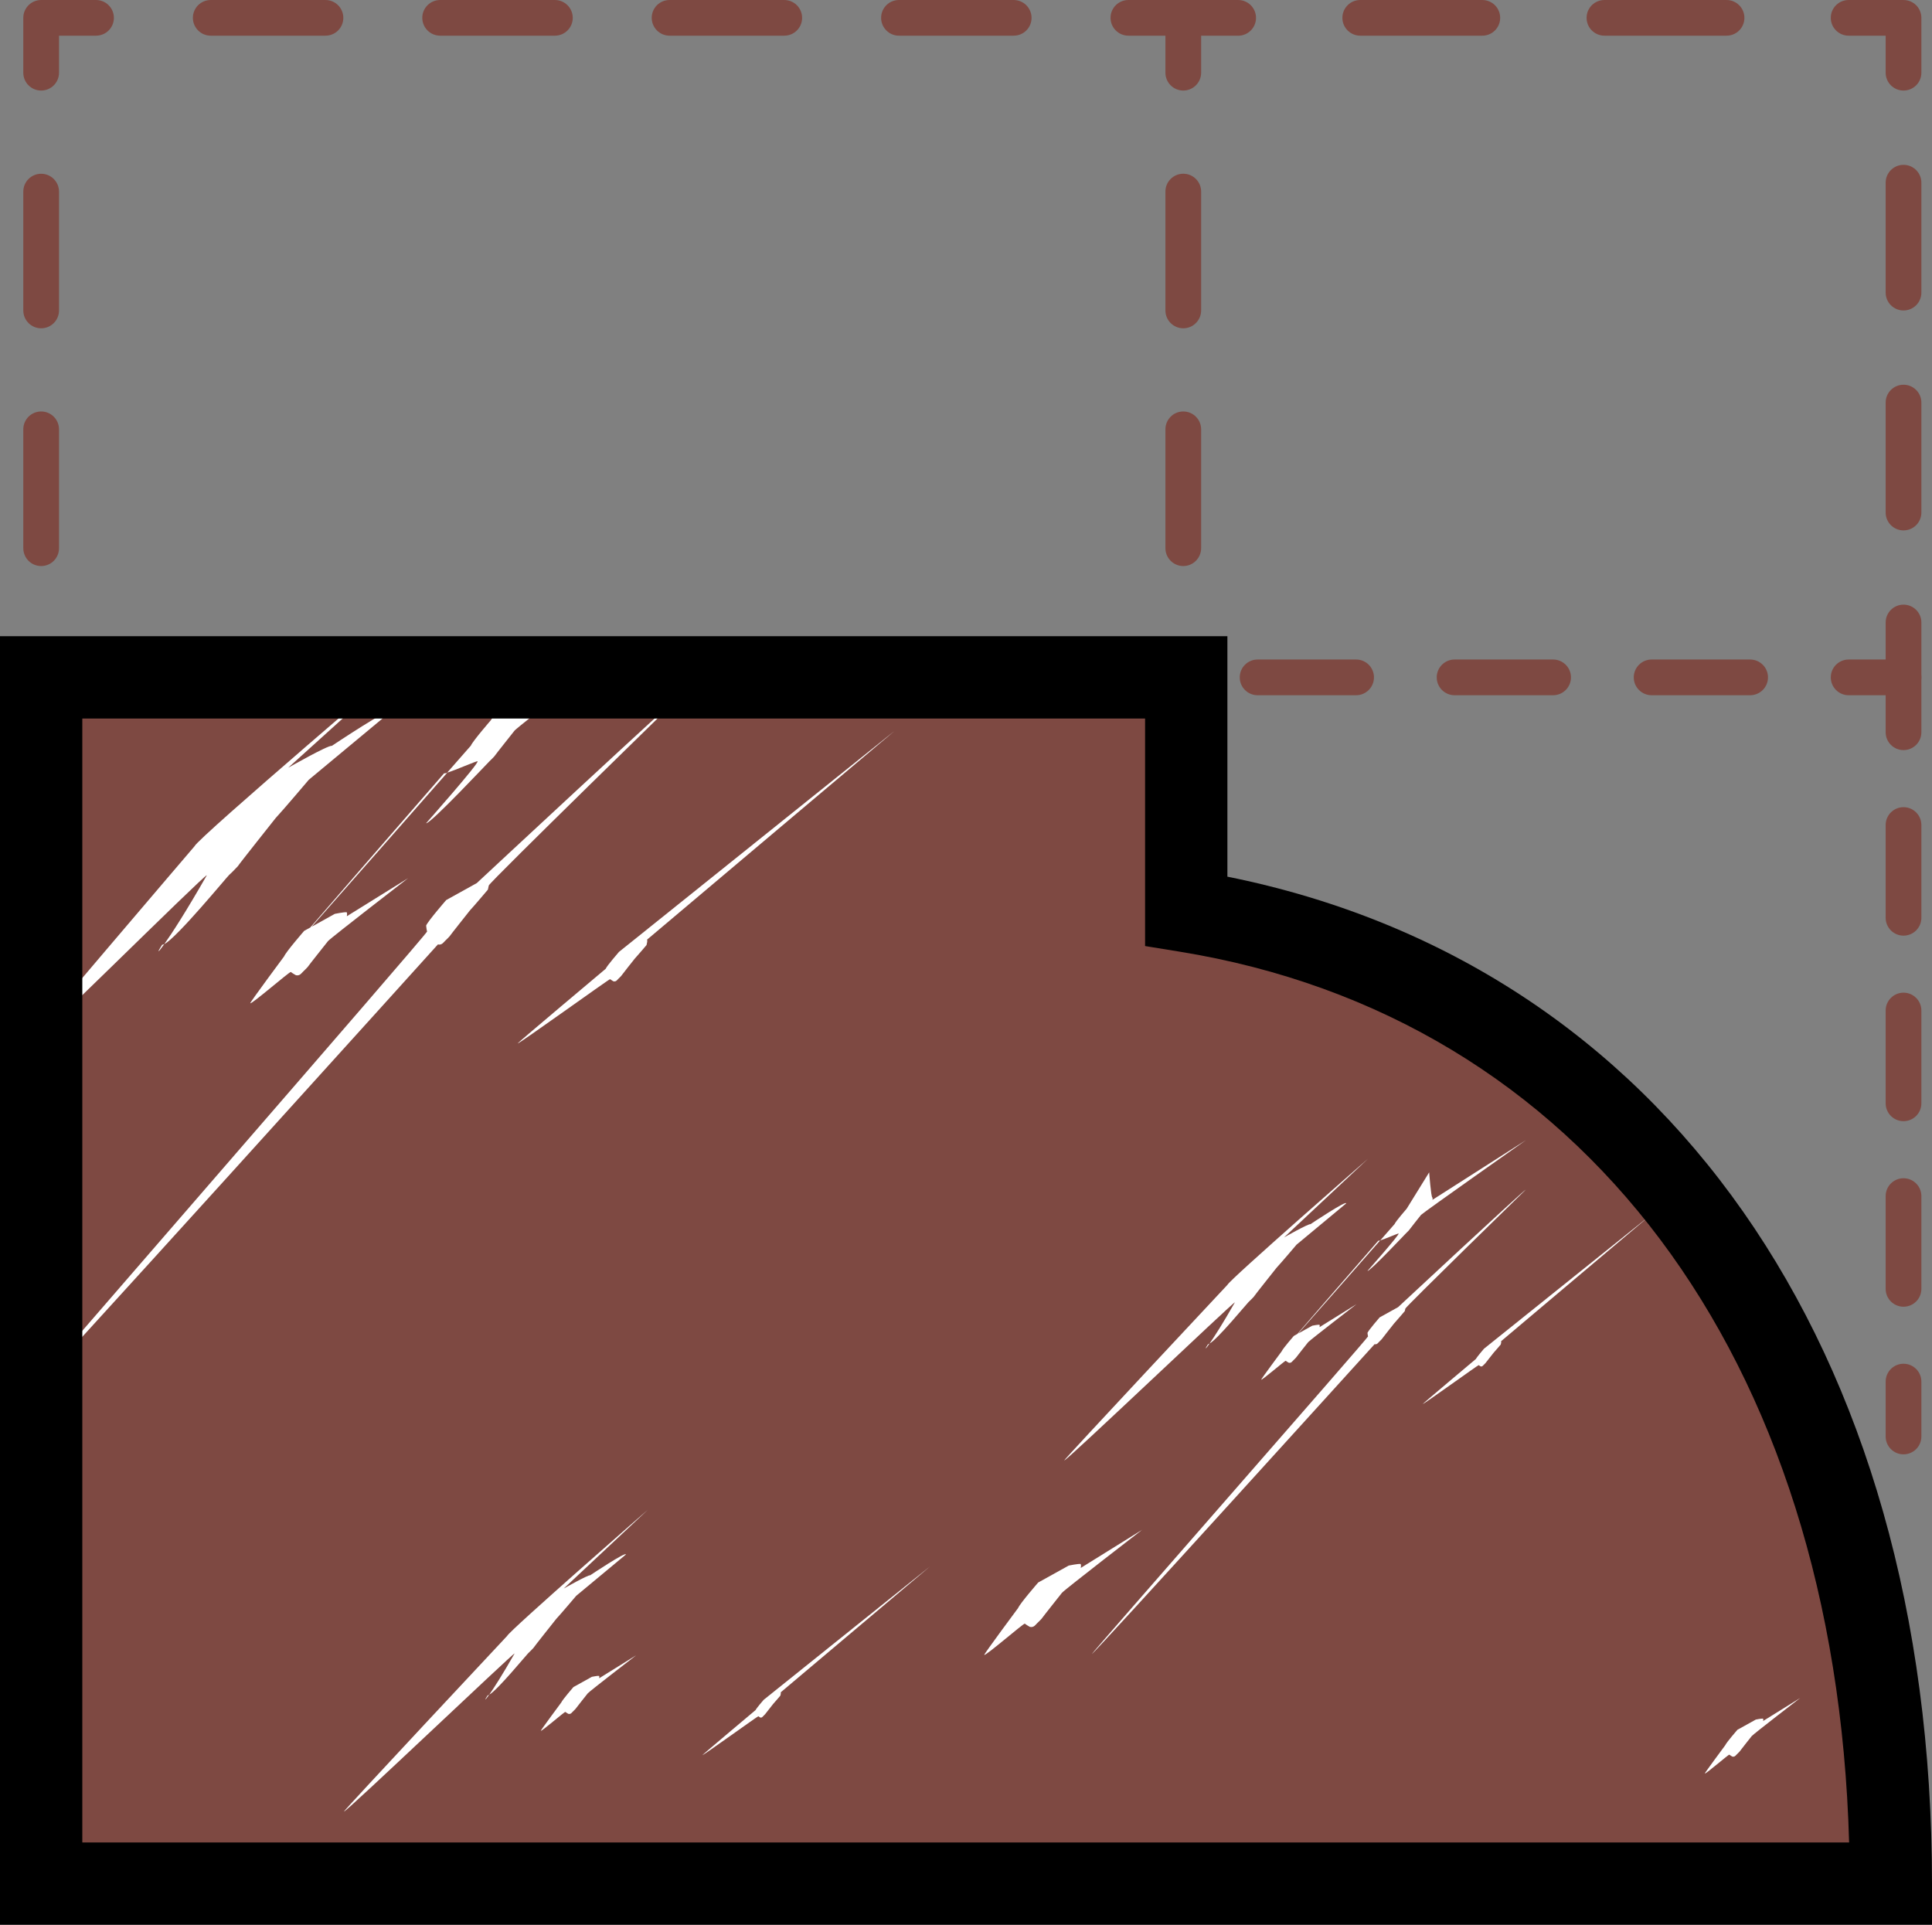 <?xml version="1.0" encoding="utf-8"?>
<!-- Generator: Adobe Illustrator 21.0.2, SVG Export Plug-In . SVG Version: 6.00 Build 0)  -->
<svg version="1.1" id="Слой_2" xmlns="http://www.w3.org/2000/svg" xmlns:xlink="http://www.w3.org/1999/xlink" x="0px" y="0px"
	 width="53.657px" height="53.457px" viewBox="0 0 53.657 53.457" enable-background="new 0 0 53.657 53.457" xml:space="preserve">
<rect x="0" y="0" width="53.657" height="53.457" fill="#808080" stroke="none"/>
<g>
	<g>
		<g>
			<path fill="#7E4942" d="M52.866,40.392c-0.274,0-0.496-0.222-0.496-0.496v-1.524c0-0.274,0.222-0.496,0.496-0.496
				s0.496,0.222,0.496,0.496v1.524C53.362,40.17,53.14,40.392,52.866,40.392z"/>
		</g>
		<g>
			<path fill="#7E4942" d="M52.866,36.292c-0.274,0-0.496-0.222-0.496-0.496V33.22c0-0.274,0.222-0.496,0.496-0.496
				s0.496,0.222,0.496,0.496v2.576C53.362,36.07,53.14,36.292,52.866,36.292z M52.866,31.139c-0.274,0-0.496-0.222-0.496-0.496
				v-2.577c0-0.274,0.222-0.496,0.496-0.496s0.496,0.222,0.496,0.496v2.577C53.362,30.917,53.14,31.139,52.866,31.139z
				 M52.866,25.986c-0.274,0-0.496-0.222-0.496-0.496v-2.576c0-0.274,0.222-0.496,0.496-0.496s0.496,0.222,0.496,0.496v2.576
				C53.362,25.764,53.14,25.986,52.866,25.986z"/>
		</g>
		<g>
			<path fill="#7E4942" d="M52.866,20.833c-0.274,0-0.496-0.222-0.496-0.496v-1.028h-1.028c-0.274,0-0.496-0.222-0.496-0.496
				s0.222-0.496,0.496-0.496h1.524c0.274,0,0.496,0.222,0.496,0.496v1.524C53.362,20.611,53.14,20.833,52.866,20.833z"/>
		</g>
		<g>
			<path fill="#7E4942" d="M48.606,19.309H45.87c-0.274,0-0.496-0.222-0.496-0.496s0.222-0.496,0.496-0.496h2.736
				c0.274,0,0.496,0.222,0.496,0.496S48.88,19.309,48.606,19.309z M43.134,19.309h-2.736c-0.274,0-0.496-0.222-0.496-0.496
				s0.222-0.496,0.496-0.496h2.736c0.274,0,0.496,0.222,0.496,0.496S43.408,19.309,43.134,19.309z M37.663,19.309h-2.736
				c-0.274,0-0.496-0.222-0.496-0.496s0.222-0.496,0.496-0.496h2.736c0.274,0,0.496,0.222,0.496,0.496S37.936,19.309,37.663,19.309z
				 M32.191,19.309h-2.736c-0.274,0-0.496-0.222-0.496-0.496s0.222-0.496,0.496-0.496h2.736c0.274,0,0.496,0.222,0.496,0.496
				S32.465,19.309,32.191,19.309z"/>
		</g>
		<g>
			<path fill="#7E4942" d="M26.718,19.309h-1.524c-0.274,0-0.496-0.222-0.496-0.496s0.222-0.496,0.496-0.496h1.524
				c0.274,0,0.496,0.222,0.496,0.496S26.992,19.309,26.718,19.309z"/>
		</g>
	</g>
	<g>
		<g>
			<path fill="#7E4942" d="M52.866,19.309c-0.274,0-0.496-0.222-0.496-0.496v-1.524c0-0.274,0.222-0.496,0.496-0.496
				s0.496,0.222,0.496,0.496v1.524C53.362,19.087,53.14,19.309,52.866,19.309z"/>
		</g>
		<g>
			<path fill="#7E4942" d="M52.866,14.731c-0.274,0-0.496-0.222-0.496-0.496v-3.054c0-0.274,0.222-0.496,0.496-0.496
				s0.496,0.222,0.496,0.496v3.054C53.362,14.509,53.14,14.731,52.866,14.731z M52.866,8.623c-0.274,0-0.496-0.222-0.496-0.496
				V5.074c0-0.274,0.222-0.496,0.496-0.496s0.496,0.222,0.496,0.496v3.053C53.362,8.401,53.14,8.623,52.866,8.623z"/>
		</g>
		<g>
			<path fill="#7E4942" d="M52.866,2.515c-0.274,0-0.496-0.222-0.496-0.496V0.991h-1.028c-0.274,0-0.496-0.222-0.496-0.496
				S51.068,0,51.342,0h1.524c0.274,0,0.496,0.222,0.496,0.496V2.02C53.362,2.294,53.14,2.515,52.866,2.515z"/>
		</g>
		<g>
			<path fill="#7E4942" d="M47.951,0.991H44.56c-0.274,0-0.496-0.222-0.496-0.496S44.286,0,44.56,0h3.391
				c0.274,0,0.496,0.222,0.496,0.496S48.225,0.991,47.951,0.991z M41.168,0.991h-3.39c-0.274,0-0.496-0.222-0.496-0.496
				S37.504,0,37.778,0h3.39c0.274,0,0.496,0.222,0.496,0.496S41.442,0.991,41.168,0.991z"/>
		</g>
		<g>
			<path fill="#7E4942" d="M32.863,2.515c-0.274,0-0.496-0.222-0.496-0.496V0.496C32.367,0.222,32.589,0,32.863,0h1.524
				c0.274,0,0.496,0.222,0.496,0.496s-0.222,0.496-0.496,0.496h-1.028V2.02C33.358,2.294,33.136,2.515,32.863,2.515z"/>
		</g>
		<g>
			<path fill="#7E4942" d="M32.863,15.721c-0.274,0-0.496-0.222-0.496-0.496v-3.301c0-0.274,0.222-0.496,0.496-0.496
				c0.274,0,0.496,0.222,0.496,0.496v3.301C33.358,15.499,33.136,15.721,32.863,15.721z M32.863,9.118
				c-0.274,0-0.496-0.222-0.496-0.496V5.321c0-0.274,0.222-0.496,0.496-0.496c0.274,0,0.496,0.222,0.496,0.496v3.301
				C33.358,8.896,33.136,9.118,32.863,9.118z"/>
		</g>
		<g>
			<path fill="#7E4942" d="M32.863,20.547c-0.274,0-0.496-0.222-0.496-0.496v-1.524c0-0.274,0.222-0.496,0.496-0.496
				c0.274,0,0.496,0.222,0.496,0.496v1.524C33.358,20.325,33.136,20.547,32.863,20.547z"/>
		</g>
	</g>
	<g>
		<g>
			<path fill="#7E4942" d="M1.143,20.547c-0.274,0-0.496-0.222-0.496-0.496v-1.524c0-0.274,0.222-0.496,0.496-0.496
				s0.496,0.222,0.496,0.496v1.524C1.639,20.325,1.417,20.547,1.143,20.547z"/>
		</g>
		<g>
			<path fill="#7E4942" d="M1.143,15.721c-0.274,0-0.496-0.222-0.496-0.496v-3.301c0-0.274,0.222-0.496,0.496-0.496
				s0.496,0.222,0.496,0.496v3.301C1.639,15.5,1.417,15.721,1.143,15.721z M1.143,9.118c-0.274,0-0.496-0.222-0.496-0.496V5.322
				c0-0.274,0.222-0.496,0.496-0.496s0.496,0.222,0.496,0.496v3.301C1.639,8.897,1.417,9.118,1.143,9.118z"/>
		</g>
		<g>
			<path fill="#7E4942" d="M1.143,2.515c-0.274,0-0.496-0.222-0.496-0.496V0.496C0.647,0.222,0.869,0,1.143,0h1.524
				c0.274,0,0.496,0.222,0.496,0.496S2.941,0.991,2.667,0.991H1.639V2.02C1.639,2.294,1.417,2.515,1.143,2.515z"/>
		</g>
		<g>
			<path fill="#7E4942" d="M28.153,0.991h-3.186c-0.274,0-0.496-0.222-0.496-0.496S24.693,0,24.967,0h3.186
				c0.274,0,0.496,0.222,0.496,0.496S28.427,0.991,28.153,0.991z M21.781,0.991h-3.185c-0.274,0-0.496-0.222-0.496-0.496
				S18.322,0,18.596,0h3.185c0.274,0,0.496,0.222,0.496,0.496S22.055,0.991,21.781,0.991z M15.41,0.991h-3.186
				c-0.274,0-0.496-0.222-0.496-0.496S11.951,0,12.225,0h3.186c0.274,0,0.496,0.222,0.496,0.496S15.684,0.991,15.41,0.991z
				 M9.039,0.991H5.853c-0.274,0-0.496-0.222-0.496-0.496S5.579,0,5.853,0h3.186c0.274,0,0.496,0.222,0.496,0.496
				S9.313,0.991,9.039,0.991z"/>
		</g>
		<g>
			<path fill="#7E4942" d="M32.863,0.991h-1.524c-0.274,0-0.496-0.222-0.496-0.496S31.065,0,31.339,0h1.524
				c0.274,0,0.496,0.222,0.496,0.496S33.136,0.991,32.863,0.991z"/>
		</g>
	</g>
	<g>
		<path fill="#7E4942" d="M0.952,18.813v33.501h51.371c0-13.614-6.551-24.901-19.569-27.011v-6.49H0.952z"/>
	</g>
	<g>
		<g>
			<path fill="#FFFFFF" d="M4.563,26.221c0.353-0.177,1.754-1.885,1.804-1.924c0.053-0.042,0.239-0.24,0.239-0.24
				c0.027-0.051,1.049-1.336,1.049-1.336c0.197-0.21,0.921-1.064,0.921-1.064l2.281-1.896c0.032-0.166-1.639,0.953-1.639,0.953
				c-0.109-0.021-1.214,0.609-1.214,0.609l3.602-3.256c0,0-6.106,5.201-6.205,5.438c0,0-4.97,5.815-4.947,5.85
				c0.042,0.087,5.228-5.072,5.291-5.047C5.164,25.324,4.768,25.934,4.563,26.221z"/>
		</g>
		<g>
			<path fill="#FFFFFF" d="M4.563,26.221c-0.024,0.012-0.044,0.018-0.057,0.014C4.348,26.478,4.375,26.485,4.563,26.221z"/>
		</g>
		<g>
			<path fill="#FFFFFF" d="M17.19,26.438c0,0-0.333,0.384-0.369,0.469c0,0-2.454,2.061-2.446,2.074
				c0.015,0.031,2.546-1.795,2.569-1.786c0.037,0.028,0.093,0.06,0.093,0.06c0.076,0.018,0.111-0.048,0.13-0.064
				c0.019-0.015,0.085-0.086,0.085-0.086c0.009-0.018,0.375-0.478,0.375-0.478c0.071-0.075,0.329-0.38,0.329-0.38l0.016-0.076
				c0.012-0.059-0.003-0.073-0.003-0.073l6.872-5.796L17.19,26.438z"/>
		</g>
		<g>
			<path fill="#FFFFFF" d="M8.448,25.853c0,0-0.504,0.58-0.557,0.708c0,0-0.952,1.281-0.94,1.301
				c0.023,0.047,1.091-0.88,1.126-0.867c0.055,0.043,0.141,0.09,0.141,0.09c0.115,0.027,0.167-0.073,0.196-0.096
				c0.029-0.023,0.129-0.13,0.129-0.13c0.015-0.027,0.567-0.722,0.567-0.722c0.106-0.113,2.224-1.747,2.224-1.747l-1.701,1.057
				c0.017-0.089-0.005-0.11-0.005-0.11c-0.059-0.011-0.329,0.044-0.329,0.044l-0.641,0.356c0.791-0.892,2.735-3.105,3.762-4.275
				c-0.046,0.014-0.082,0.022-0.085,0.014c-2.094,2.407-3.224,3.71-3.718,4.284L8.448,25.853z"/>
		</g>
		<g>
			<path fill="#FFFFFF" d="M11.834,22.864c0.115,0.027,1.737-1.703,1.765-1.726c0.029-0.023,0.129-0.13,0.129-0.13
				c0.014-0.027,0.567-0.722,0.567-0.722c0.107-0.113,2.977-2.364,2.977-2.364l-2.455,1.674c0.017-0.089-0.005-0.11-0.005-0.11
				c-0.059-0.011-0.146-1.155-0.146-1.155l-1.032,1.67c0,0-0.504,0.58-0.557,0.708c0,0-0.261,0.298-0.659,0.751
				c0.22-0.066,0.817-0.329,0.845-0.317C13.319,21.188,11.834,22.864,11.834,22.864z"/>
		</g>
		<g>
			<path fill="#FFFFFF" d="M12.357,26.135c0.029-0.023,0.129-0.13,0.129-0.13c0.014-0.027,0.567-0.722,0.567-0.722
				c0.107-0.113,0.497-0.575,0.497-0.575l0.025-0.115c0.017-0.089,5.537-5.468,5.537-5.468c-0.059-0.011-5.871,5.402-5.871,5.402
				l-0.849,0.471c0,0-0.504,0.58-0.557,0.708c0,0,0.015,0.145,0.027,0.164c0.023,0.047-11.444,13.214-11.409,13.228
				c0.055,0.043,11.709-12.868,11.709-12.868C12.276,26.258,12.328,26.158,12.357,26.135z"/>
		</g>
		<g>
			<path fill="#FFFFFF" d="M30.016,43.547c0.017-0.089-0.005-0.11-0.005-0.11c-0.059-0.011-0.329,0.044-0.329,0.044l-0.849,0.471
				c0,0-0.504,0.58-0.557,0.708c0,0-0.952,1.281-0.94,1.301c0.023,0.047,1.091-0.88,1.126-0.867c0.055,0.043,0.141,0.09,0.141,0.09
				c0.115,0.027,0.167-0.073,0.196-0.096c0.029-0.023,0.129-0.13,0.129-0.13c0.015-0.027,0.567-0.722,0.567-0.722
				c0.106-0.113,2.224-1.747,2.224-1.747L30.016,43.547z"/>
		</g>
		<g>
			<path fill="#FFFFFF" d="M33.593,37.314c-0.015,0.008-0.035,0.023-0.044,0.021C33.451,37.487,33.47,37.49,33.593,37.314z"/>
		</g>
		<g>
			<path fill="#FFFFFF" d="M33.593,37.314c0.215-0.11,1.051-1.127,1.081-1.15c0.032-0.026,0.144-0.145,0.144-0.145
				c0.016-0.031,0.634-0.807,0.634-0.807c0.119-0.127,0.556-0.643,0.556-0.643l1.379-1.146c0.02-0.1-0.991,0.576-0.991,0.576
				c-0.066-0.012-0.734,0.368-0.734,0.368l2.331-2.184c0,0-3.845,3.359-3.905,3.503c0,0-4.545,4.855-4.532,4.876
				c0.025,0.052,4.701-4.406,4.74-4.391C33.958,36.766,33.72,37.134,33.593,37.314z"/>
		</g>
		<g>
			<path fill="#FFFFFF" d="M41.215,37.458c0,0-0.201,0.232-0.223,0.283c0,0-1.483,1.246-1.478,1.253
				c0.009,0.019,1.539-1.085,1.553-1.08c0.022,0.017,0.056,0.036,0.056,0.036c0.046,0.011,0.067-0.029,0.079-0.038
				c0.011-0.009,0.052-0.052,0.052-0.052c0.006-0.011,0.227-0.289,0.227-0.289c0.043-0.045,0.199-0.23,0.199-0.23l0.01-0.046
				c0.007-0.036-0.002-0.044-0.002-0.044l4.153-3.503L41.215,37.458z"/>
		</g>
		<g>
			<path fill="#FFFFFF" d="M37.979,35.298c0.069,0.016,1.05-1.029,1.067-1.043c0.017-0.014,0.078-0.078,0.078-0.078
				c0.009-0.017,0.343-0.436,0.343-0.436c0.064-0.069,2.911-2.074,2.911-2.074l-2.595,1.657c0.011-0.054-0.003-0.066-0.003-0.066
				c-0.036-0.007-0.088-0.698-0.088-0.698l-0.624,1.009c0,0-0.305,0.35-0.337,0.428c0,0-0.158,0.18-0.398,0.454
				c0.133-0.04,0.493-0.199,0.511-0.192C38.876,34.285,37.979,35.298,37.979,35.298z"/>
		</g>
		<g>
			<path fill="#FFFFFF" d="M35.932,37.104c0,0-0.305,0.35-0.337,0.428c0,0-0.575,0.774-0.568,0.786
				c0.014,0.028,0.66-0.532,0.681-0.524c0.033,0.026,0.085,0.054,0.085,0.054c0.069,0.016,0.101-0.044,0.118-0.058
				c0.017-0.014,0.078-0.078,0.078-0.078c0.009-0.016,0.343-0.436,0.343-0.436c0.064-0.069,1.344-1.056,1.344-1.056l-1.028,0.639
				c0.011-0.054-0.003-0.066-0.003-0.066c-0.036-0.007-0.199,0.026-0.199,0.026l-0.388,0.215c0.478-0.539,1.653-1.876,2.274-2.584
				c-0.028,0.008-0.049,0.013-0.052,0.008c-1.266,1.455-1.949,2.242-2.247,2.589L35.932,37.104z"/>
		</g>
		<g>
			<path fill="#FFFFFF" d="M38.829,36.304l-0.513,0.285c0,0-0.304,0.351-0.337,0.428c0,0,0.009,0.088,0.016,0.099
				c0.014,0.028-7.69,8.811-7.669,8.819c0.033,0.026,7.85-8.602,7.85-8.602c0.069,0.016,0.101-0.044,0.118-0.058
				c0.017-0.014,0.078-0.078,0.078-0.078c0.009-0.016,0.342-0.436,0.342-0.436c0.064-0.069,0.301-0.347,0.301-0.347l0.015-0.069
				c0.011-0.054,3.346-3.305,3.346-3.305C42.341,33.032,38.829,36.304,38.829,36.304z"/>
		</g>
		<g>
			<path fill="#FFFFFF" d="M48.967,47.798c0.011-0.054-0.003-0.066-0.003-0.066c-0.036-0.007-0.199,0.026-0.199,0.026l-0.513,0.285
				c0,0-0.304,0.35-0.337,0.428c0,0-0.575,0.774-0.568,0.786c0.014,0.028,0.66-0.532,0.681-0.524
				c0.033,0.026,0.085,0.054,0.085,0.054c0.069,0.016,0.101-0.044,0.119-0.058c0.017-0.014,0.078-0.078,0.078-0.078
				c0.009-0.017,0.342-0.436,0.342-0.436c0.064-0.069,1.344-1.056,1.344-1.056L48.967,47.798z"/>
		</g>
		<g>
			<path fill="#FFFFFF" d="M14.083,45.437c0,0-4.545,4.855-4.531,4.876c0.025,0.052,4.701-4.406,4.74-4.391
				c-0.34,0.596-0.577,0.964-0.704,1.144c0.215-0.11,1.051-1.126,1.081-1.15c0.032-0.026,0.144-0.145,0.144-0.145
				c0.016-0.031,0.634-0.807,0.634-0.807c0.119-0.127,0.556-0.643,0.556-0.643l1.379-1.146c0.02-0.1-0.991,0.576-0.991,0.576
				c-0.066-0.012-0.734,0.368-0.734,0.368l2.331-2.184C17.988,41.934,14.143,45.293,14.083,45.437z"/>
		</g>
		<g>
			<path fill="#FFFFFF" d="M13.587,47.066c-0.015,0.008-0.036,0.023-0.044,0.021C13.445,47.239,13.463,47.242,13.587,47.066z"/>
		</g>
		<g>
			<path fill="#FFFFFF" d="M21.209,47.21c0,0-0.202,0.232-0.223,0.283c0,0-1.483,1.246-1.478,1.253
				c0.009,0.019,1.539-1.085,1.553-1.08c0.022,0.017,0.056,0.036,0.056,0.036c0.046,0.011,0.067-0.029,0.078-0.038
				c0.011-0.009,0.052-0.052,0.052-0.052c0.006-0.011,0.227-0.289,0.227-0.289c0.043-0.045,0.199-0.23,0.199-0.23l0.01-0.046
				c0.007-0.036-0.002-0.044-0.002-0.044l4.154-3.503L21.209,47.21z"/>
		</g>
		<g>
			<path fill="#FFFFFF" d="M16.637,46.545c-0.036-0.007-0.199,0.026-0.199,0.026l-0.513,0.285c0,0-0.304,0.351-0.337,0.428
				c0,0-0.575,0.774-0.568,0.786c0.014,0.028,0.66-0.532,0.681-0.524c0.033,0.026,0.085,0.054,0.085,0.054
				c0.069,0.016,0.101-0.044,0.118-0.058c0.017-0.014,0.078-0.078,0.078-0.078c0.009-0.016,0.343-0.436,0.343-0.436
				c0.064-0.069,1.344-1.056,1.344-1.056l-1.028,0.639C16.651,46.557,16.637,46.545,16.637,46.545z"/>
		</g>
	</g>
	<g>
		<path d="M53.657,53.457H0V17.67h34.088v6.678C46.188,26.781,53.657,37.4,53.657,52.314V53.457z M2.286,51.171h49.069
			c-0.376-13.496-7.428-22.929-18.593-24.74l-0.96-0.156v-6.319H2.286V51.171z"/>
	</g>
</g>
</svg>

